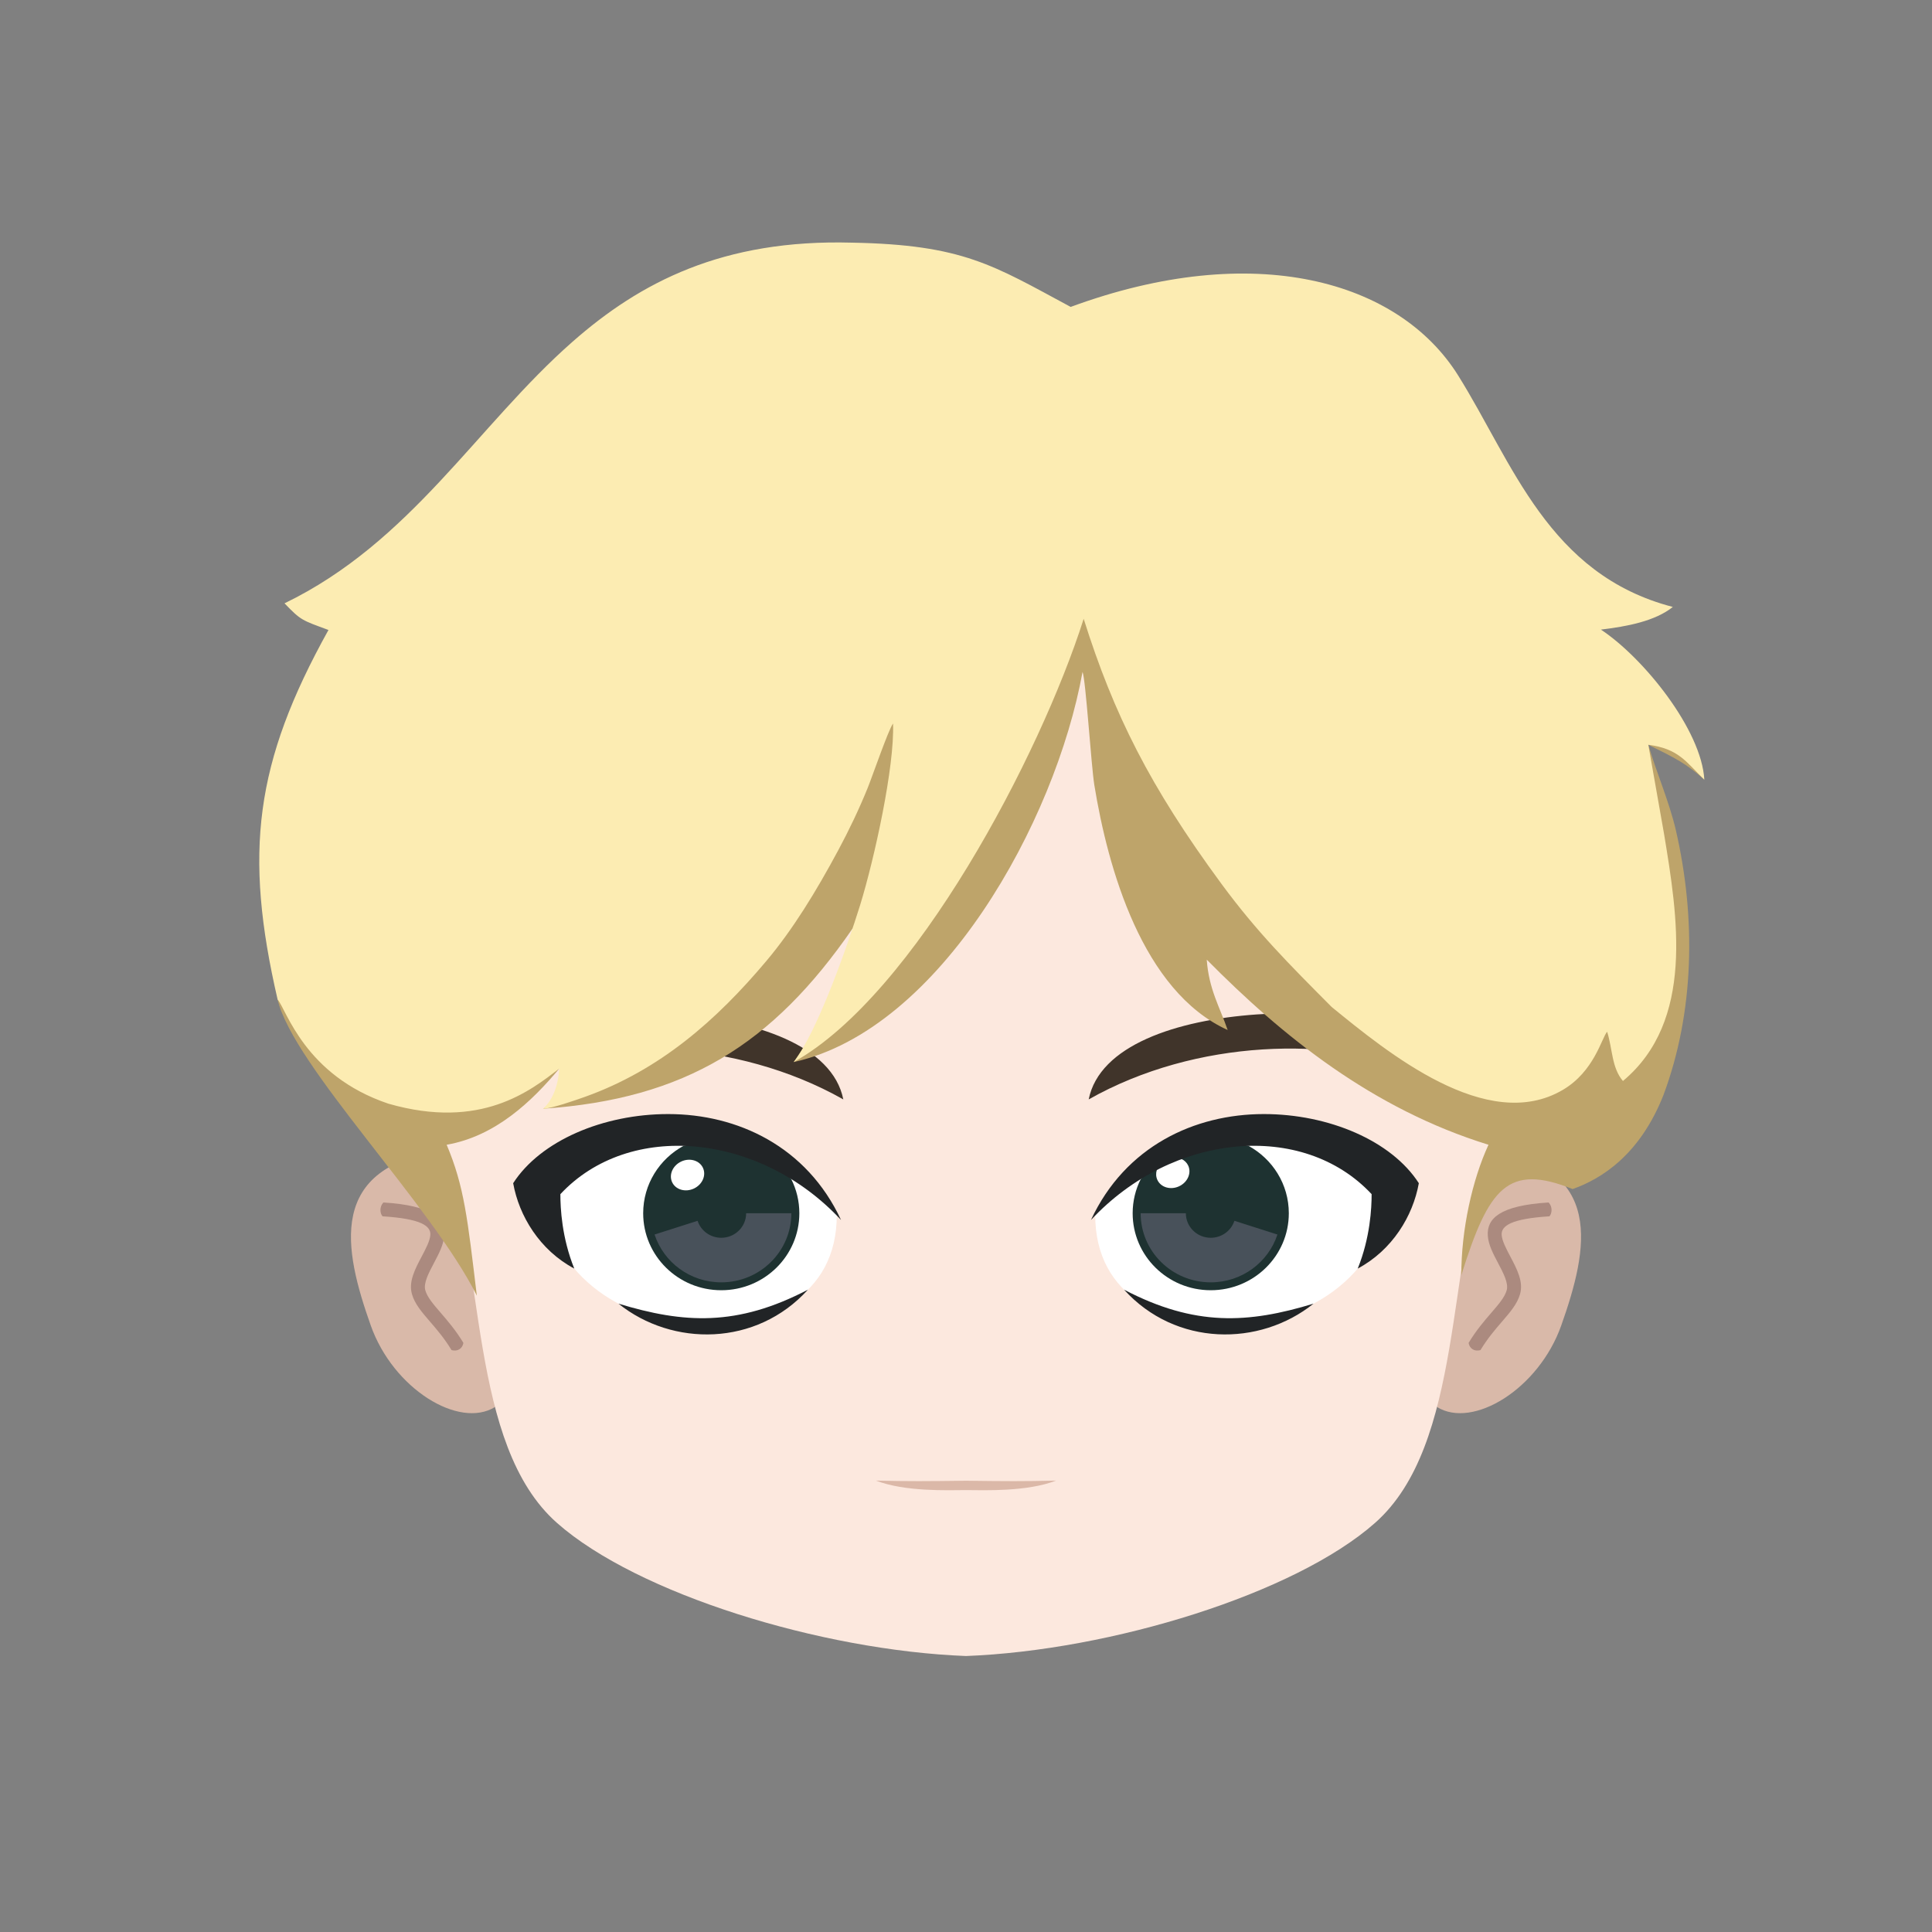 <?xml version="1.0" encoding="UTF-8"?>
<!DOCTYPE svg PUBLIC "-//W3C//DTD SVG 1.1//EN" "http://www.w3.org/Graphics/SVG/1.1/DTD/svg11.dtd">
<!-- Creator: CorelDRAW 2017 -->
<svg xmlns="http://www.w3.org/2000/svg" xml:space="preserve" width="172.156mm" height="172.156mm" version="1.1" style="shape-rendering:geometricPrecision; text-rendering:geometricPrecision; image-rendering:optimizeQuality; fill-rule:evenodd; clip-rule:evenodd"
viewBox="0 0 5712.04 5712.04"
 xmlns:xlink="http://www.w3.org/1999/xlink">
 <rect x="0" y="0" width="5712.04" height="5712.04" fill="#808080" stroke="none"/>
 <defs>
  <style type="text/css">
   <![CDATA[
    .fil0 {fill:none}
    .fil6 {fill:#1E3231}
    .fil5 {fill:#212426}
    .fil8 {fill:#40342A}
    .fil7 {fill:#48515A}
    .fil10 {fill:#BEA46A}
    .fil1 {fill:#D9B9A9}
    .fil9 {fill:#DBB8A8}
    .fil3 {fill:#FCE8DE}
    .fil11 {fill:#FCECB2}
    .fil4 {fill:white}
    .fil2 {fill:#AB8A7F;fill-rule:nonzero}
   ]]>
  </style>
 </defs>
 <g id="Capa_x0020_1">
  <rect class="fil0" x="-0" y="-0" width="5712.04" height="5712.04"/>
  <g id="_2256453068560">
   <g>
    <path class="fil1" d="M1315.9 3400.55c143.78,117.86 207.95,593.65 147.51,759.4 -106.34,65.66 -300.9,-53.65 -367.27,-241.14 -79.55,-224.73 -132.71,-471.27 219.75,-518.26z"/>
    <path class="fil2" d="M1133.53 3555.17c145.72,9.06 182.88,47.94 179.76,98.17 -1.65,26.57 -15.86,53.46 -30.24,80.7 -15.66,29.65 -31.6,59.83 -25.61,80.73 5.93,20.68 23.62,41.19 45.27,66.28 20.79,24.1 44.9,52.05 67.33,89.24 -2.36,15.83 -16.49,26.83 -35.17,21.21 -20.89,-34.63 -43.58,-60.93 -63.16,-83.62 -24.99,-28.96 -45.41,-52.64 -53.79,-81.86 -10.51,-36.61 9.33,-74.18 28.82,-111.08 12.32,-23.34 24.5,-46.38 25.59,-64 1.64,-26.49 -27.85,-47.77 -141.22,-54.81 -7.9,-8.62 -9.72,-28.16 2.41,-40.95z"/>
    <path class="fil1" d="M4396.15 3400.55c-143.78,117.86 -207.95,593.65 -147.51,759.4 106.33,65.66 300.9,-53.65 367.27,-241.14 79.55,-224.73 132.71,-471.27 -219.75,-518.26z"/>
    <path class="fil2" d="M4578.51 3555.17c-145.72,9.06 -182.88,47.94 -179.76,98.17 1.65,26.57 15.86,53.46 30.24,80.7 15.66,29.65 31.6,59.83 25.61,80.73 -5.93,20.68 -23.62,41.19 -45.27,66.28 -20.79,24.1 -44.9,52.05 -67.33,89.24 2.36,15.83 16.49,26.83 35.17,21.21 20.89,-34.63 43.58,-60.93 63.16,-83.62 24.99,-28.96 45.41,-52.64 53.79,-81.86 10.51,-36.61 -9.33,-74.18 -28.82,-111.08 -12.32,-23.34 -24.5,-46.38 -25.59,-64 -1.64,-26.49 27.85,-47.77 141.22,-54.81 7.9,-8.62 9.72,-28.16 -2.41,-40.95z"/>
    <path class="fil3" d="M2856.02 4896.08c-428.19,-16.38 -972.36,-183.89 -1209.34,-393.54 -262.1,-231.86 -210.43,-766.4 -336.81,-1119.35 -194.85,-544.16 -303.14,-1011.85 53.65,-1541.43 450.56,-668.76 1147.24,-727.96 1492.5,-744.89 345.25,16.93 1041.94,76.13 1492.5,744.89 356.79,529.57 248.5,997.26 53.65,1541.43 -126.37,352.95 -74.7,887.5 -336.81,1119.35 -236.99,209.64 -781.15,377.15 -1209.34,393.54z"/>
    <path class="fil4" d="M1597.6 3515.7c96.33,-181.32 612.85,-305.02 876.37,73.74 1.7,249.67 -215.21,336.7 -410.96,327.2 -201.42,-9.78 -428.95,-123.66 -465.41,-400.93z"/>
    <path class="fil5" d="M2388.69 3812.98c-152.64,168.44 -400.61,169.22 -560.17,41.3 193.41,58.93 350.93,68.06 560.17,-41.3z"/>
    <path class="fil6" d="M2339.37 3486.04c15.31,30.43 23.93,64.71 23.93,100.99 0,125.72 -103.36,227.62 -230.85,227.62 -127.5,0 -230.86,-101.9 -230.86,-227.62 0,-85.72 48.07,-160.36 119.08,-199.17 114.34,-22.33 238.36,14 318.69,98.18z"/>
    <path class="fil7" d="M2339.65 3587.03c0,112.83 -92.76,204.29 -207.2,204.29 -92.16,0 -170.28,-59.33 -197.18,-141.37l127.18 -40.58c9.56,29.12 37.28,50.19 70,50.19 40.62,0 73.56,-32.47 73.56,-72.53l133.64 0z"/>
    <path class="fil5" d="M1517.21 3498.17c80.73,-125.47 266.43,-204.55 458.74,-204.39 204.16,0.17 409.15,95.08 510.61,313.15 -240.55,-258.43 -626.3,-294.43 -829.77,-76.35 -0.05,40.79 4.07,128.45 41.09,220.03 -102.29,-54.5 -163.34,-155.64 -180.66,-252.44z"/>
    <ellipse class="fil4" transform="matrix(1.519 -0.708 0.708 1.519 2032.76 3474.06)" rx="29.99" ry="26.33"/>
    <path class="fil8" d="M2493.29 3250.45c-319.12,-180.39 -723.78,-186.16 -982.75,-82.21 -23.25,-4.23 -57.15,-40.14 -64.06,-71.31 135.39,-145.47 982.74,-166.22 1046.81,153.52z"/>
    <path class="fil4" d="M4114.44 3515.7c-96.33,-181.32 -612.85,-305.02 -876.37,73.74 -1.7,249.67 215.21,336.7 410.96,327.2 201.42,-9.78 428.95,-123.66 465.41,-400.93z"/>
    <path class="fil5" d="M3323.35 3812.98c152.64,168.44 400.61,169.22 560.17,41.3 -193.41,58.93 -350.93,68.06 -560.17,-41.3z"/>
    <path class="fil6" d="M3372.67 3486.04c-15.31,30.43 -23.93,64.71 -23.93,100.99 0,125.72 103.36,227.62 230.85,227.62 127.5,0 230.86,-101.9 230.86,-227.62 0,-85.72 -48.07,-160.36 -119.08,-199.17 -114.34,-22.33 -238.36,14 -318.69,98.18z"/>
    <path class="fil7" d="M3372.39 3587.03c0,112.83 92.76,204.29 207.2,204.29 92.16,0 170.28,-59.33 197.18,-141.37l-127.18 -40.58c-9.56,29.12 -37.28,50.19 -70,50.19 -40.62,0 -73.56,-32.47 -73.56,-72.53l-133.64 0z"/>
    <path class="fil4" d="M3493.87 3426.9c8.3,4.07 15.1,10.6 19.1,19.19 10.29,22.09 -1.76,49.5 -26.93,61.22 -25.16,11.72 -53.89,3.32 -64.18,-18.77 -4.34,-9.31 -4.7,-19.56 -1.8,-29.18 10.31,-36.58 41.01,-46.81 73.8,-32.45z"/>
    <path class="fil5" d="M4194.83 3498.17c-80.74,-125.47 -266.43,-204.55 -458.74,-204.39 -204.16,0.17 -409.15,95.08 -510.61,313.15 240.55,-258.43 626.3,-294.43 829.77,-76.35 0.05,40.79 -4.07,128.45 -41.09,220.03 102.29,-54.5 163.34,-155.64 180.66,-252.44z"/>
    <path class="fil8" d="M3218.75 3250.45c319.12,-180.39 723.78,-186.16 982.75,-82.21 23.25,-4.23 57.15,-40.14 64.06,-71.31 -135.39,-145.47 -982.74,-166.22 -1046.81,153.52z"/>
    <path class="fil9" d="M2589.72 4377.4c84.65,33.24 212.31,28.52 266.3,28.11 53.99,0.41 181.65,5.13 266.3,-28.11 -99.32,2.4 -147.44,1.89 -266.3,0.45 -118.86,1.44 -166.98,1.94 -266.3,-0.45z"/>
   </g>
   <g>
    <path class="fil10" d="M1653.36 3159.55c24.09,21.46 2.53,85.8 -47.46,118.42 420.82,-28.79 678.19,-189.71 914.49,-532.34 19.4,115.95 -32.69,186.36 -173.77,394.42 433.75,-96.34 773.76,-709.77 853.92,-1153.45 9.44,21.29 25.63,277.36 34.89,334.34 39.83,245.08 141.88,609.96 394.26,724.34 -23.03,-67.05 -55.75,-120.59 -61.88,-208.07 223.79,226.33 489.4,441.14 833.02,547.34 -47.57,102.2 -81.02,252.6 -80.27,385.33 80.8,-258.47 137.48,-331.03 329,-254.34 86.26,-30.61 198.72,-101.58 268.38,-277.52 91.54,-245.06 96.9,-522.89 36.7,-784.01 -19.09,-82.8 -59.65,-176.66 -81.33,-252.1 78.77,38.93 112.8,55.68 165.63,103.23 -4.05,-8.85 -102.68,-230.11 -283.97,-184.49 -616.37,114.32 -1247.03,-193.69 -1513.93,-495.15 -165.76,74.48 -295.43,375.53 -605.48,370.66 -756.09,698.18 -1314.19,944.62 -1814.75,959.08 45.61,195.1 454.29,606.04 589,875.41 -27.37,-226.73 -37.08,-322.85 -89.23,-446.11 144.5,-25.29 251.99,-128.25 332.78,-225.01z"/>
    <path class="fil11" d="M820.81 2955.26c25.85,28.97 79.64,224.52 327.62,307.86 274.34,78.82 420.25,-38.96 504.93,-103.56 -2.56,46.23 -17.17,90.42 -47.47,118.42 23.88,-0.03 98.43,-26.12 123.66,-35.15 221.71,-79.4 388.32,-225.84 536.18,-401.61 78.86,-93.74 147.05,-205.45 212.94,-328.08 31.13,-57.94 61.82,-122.18 86.67,-183.6 14.41,-35.65 60.43,-169.99 74.97,-190.55 4.98,127.26 -55.35,400.87 -97.19,536.52 -38.59,123.67 -125.27,372.05 -196.51,464.55 358.03,-199.55 728.98,-906.7 857.32,-1310.52 89.05,282.72 195.76,496 407.09,783.23 105.11,142.85 199.27,236.83 326,364.31 164.75,134.21 459.5,376.65 683.28,245.35 93.24,-54.71 114.99,-153.68 131.27,-172.09 16.03,50.38 13.29,106.73 46.75,145.64 212.57,-177.7 161.72,-486.83 121.63,-729.9l-46.65 -264.15c89.82,11.85 110.69,49.78 165.63,103.23 -8.28,-146.92 -178.45,-359.22 -305.73,-443.72 77.3,-9.34 160.02,-24.9 212.61,-66.99 -368.52,-95.73 -472.79,-425.48 -634.79,-684.46 -176.02,-281.39 -603.92,-401.88 -1145.53,-202.59 -229.74,-123.57 -318.13,-183.86 -646.15,-189.97 -382.87,-10.75 -626.78,117.26 -826.6,292.91 -282.58,248.41 -476.99,592.13 -851.56,773.43 49.06,50.89 50.54,49.4 129.94,78.8 -218.05,392.33 -250.66,658.22 -150.33,1092.67z"/>
   </g>
  </g>
 </g>
</svg>
